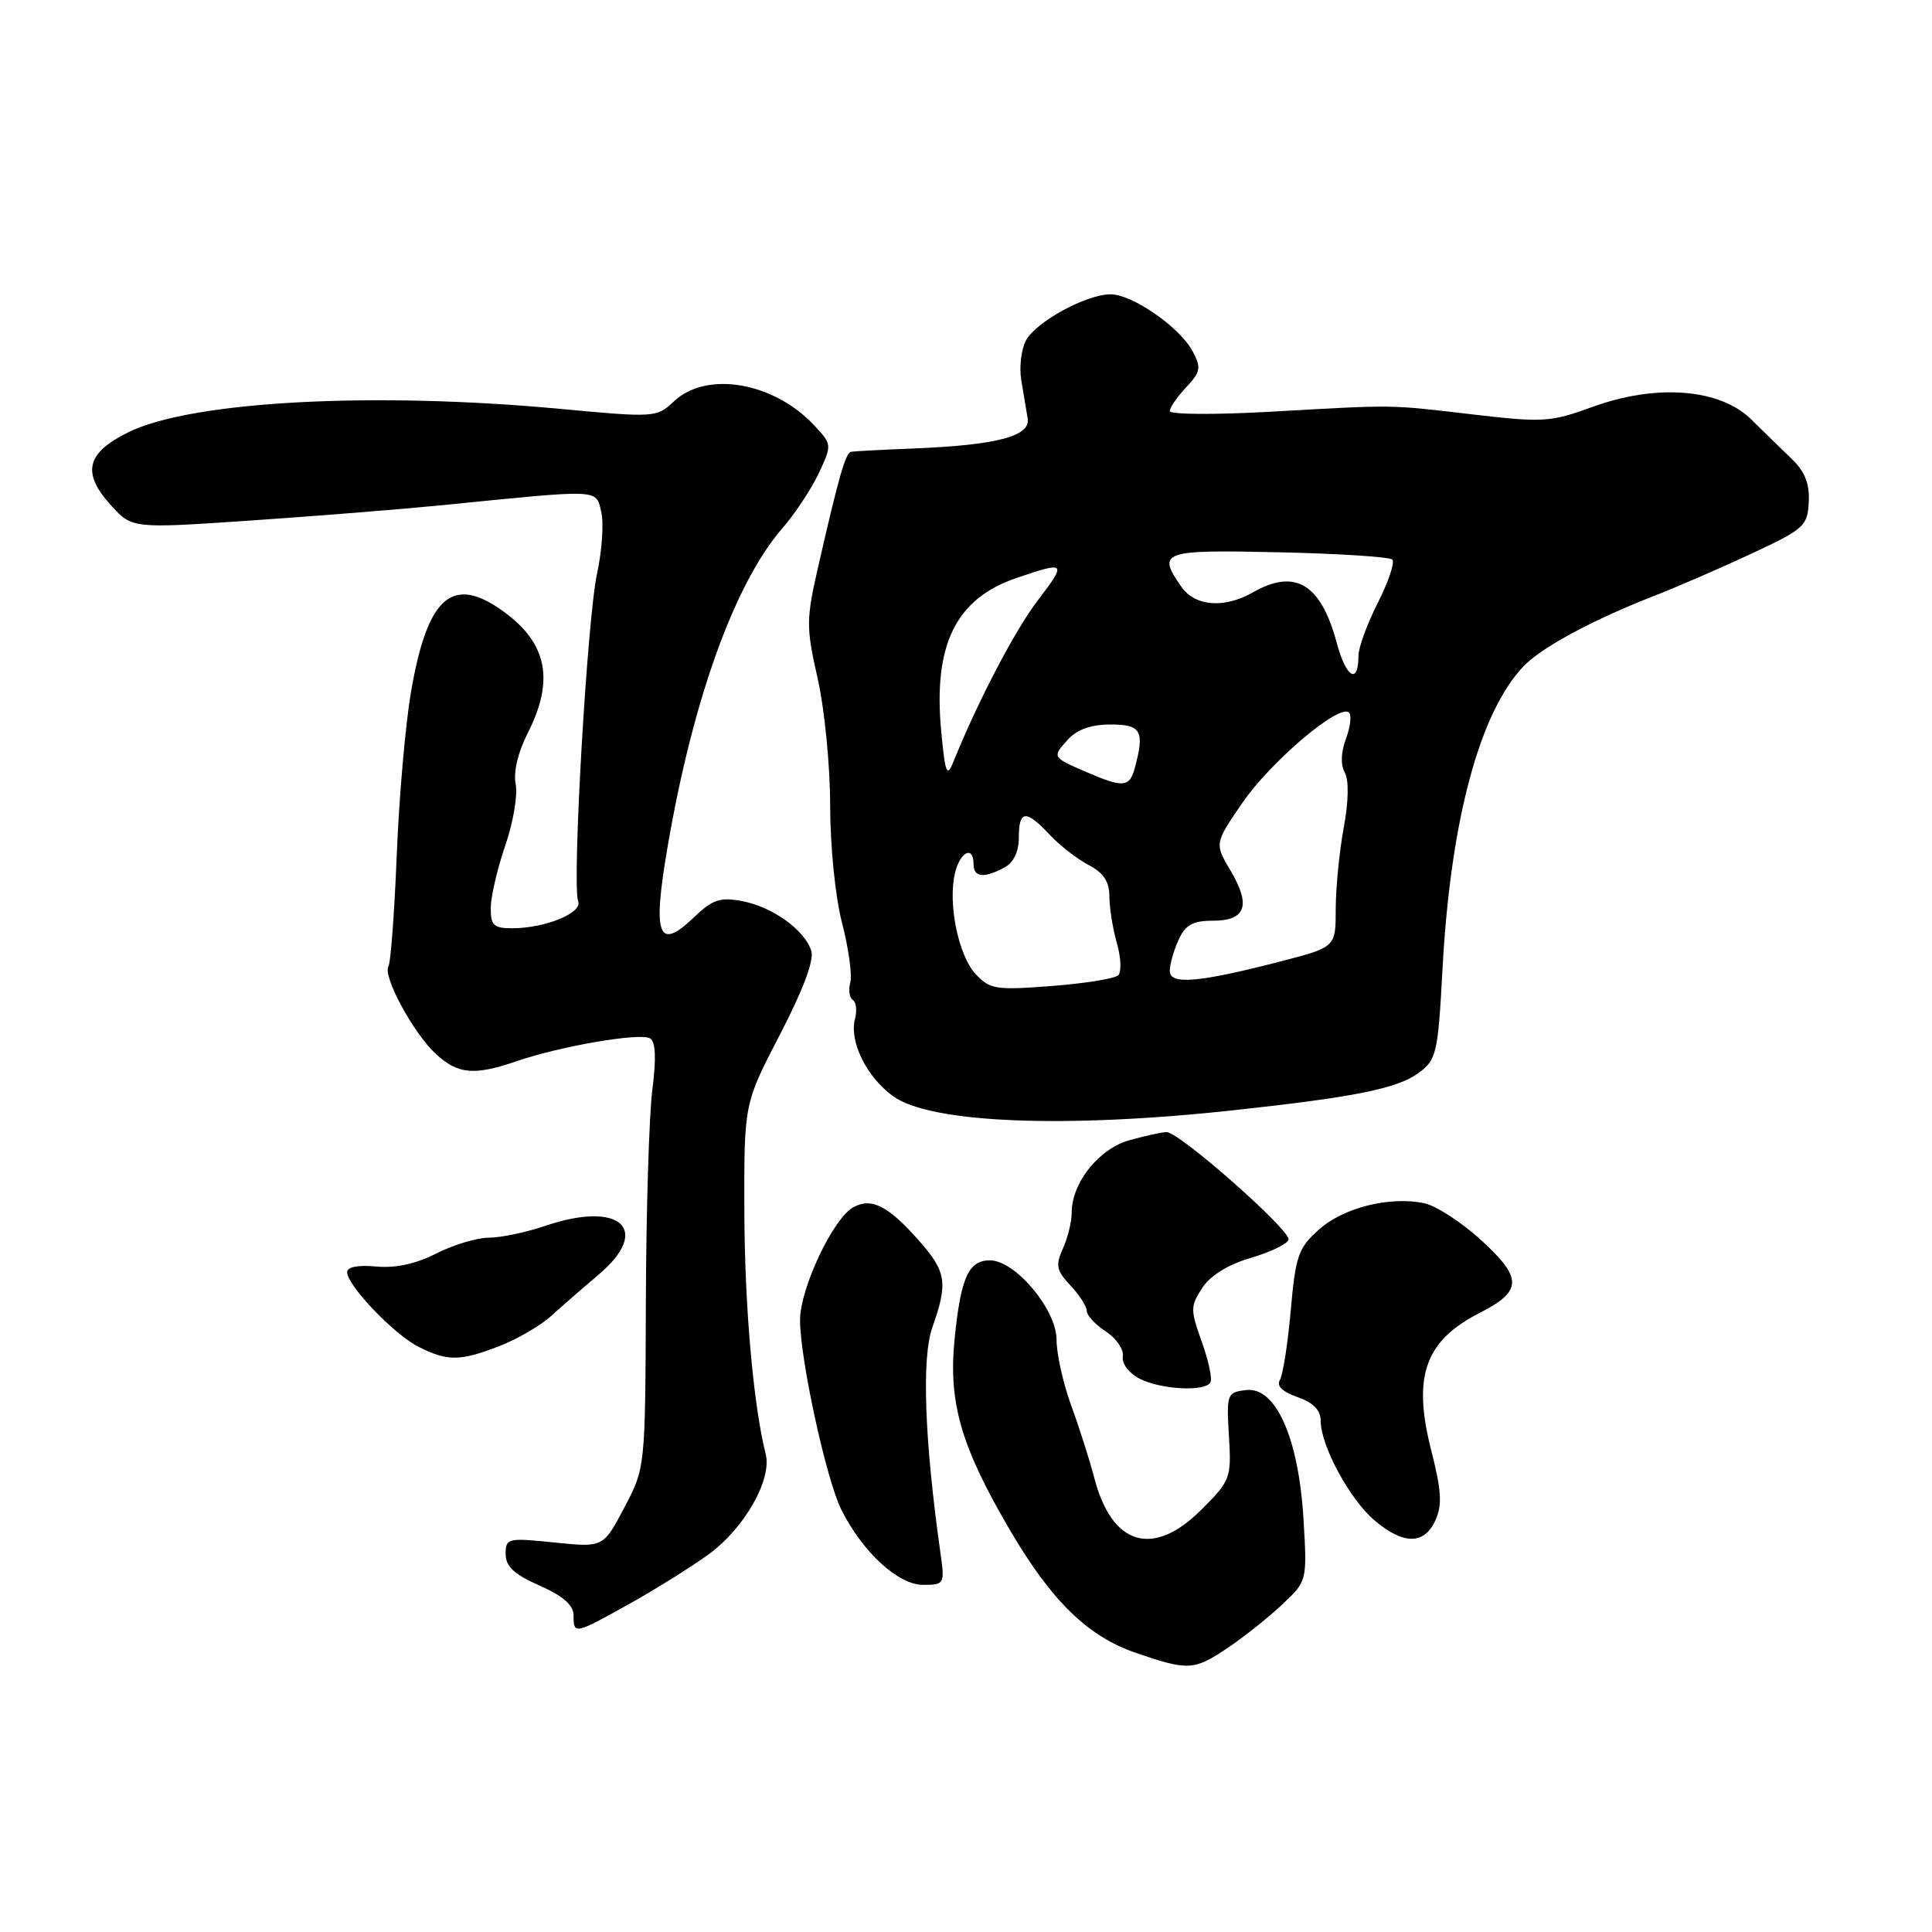 <?xml version="1.0" encoding="UTF-8" standalone="no"?>
<!DOCTYPE svg PUBLIC "-//W3C//DTD SVG 1.1//EN" "http://www.w3.org/Graphics/SVG/1.1/DTD/svg11.dtd" >
<svg xmlns="http://www.w3.org/2000/svg" xmlns:xlink="http://www.w3.org/1999/xlink" version="1.1" viewBox="0 0 256 256">
 <g >
 <path fill="currentColor"
d=" M 162.61 218.40 C 164.75 216.97 168.01 214.38 169.85 212.65 C 173.21 209.50 173.21 209.50 172.72 201.30 C 172.08 190.56 169.06 183.74 165.13 184.19 C 162.58 184.49 162.51 184.68 162.84 190.27 C 163.18 195.85 163.05 196.18 159.21 200.02 C 152.79 206.45 147.33 204.83 144.99 195.80 C 144.37 193.44 143.00 189.12 141.93 186.21 C 140.87 183.30 140.00 179.40 140.00 177.53 C 140.00 173.52 134.53 167.00 131.17 167.00 C 128.32 167.00 127.29 169.32 126.48 177.53 C 125.66 185.93 127.36 191.74 133.89 202.86 C 139.36 212.17 144.16 216.84 150.50 219.01 C 157.42 221.39 158.20 221.35 162.61 218.40 Z  M 83.45 212.49 C 86.90 210.56 91.58 207.64 93.84 206.00 C 98.62 202.54 102.31 196.09 101.46 192.68 C 99.81 186.12 98.66 173.00 98.63 160.37 C 98.59 146.24 98.59 146.24 103.35 137.08 C 106.43 131.14 107.89 127.24 107.50 125.99 C 106.62 123.22 102.36 120.16 98.33 119.40 C 95.41 118.85 94.41 119.19 91.93 121.57 C 87.22 126.08 86.44 124.01 88.44 112.33 C 91.78 92.73 97.35 77.27 103.68 69.98 C 105.35 68.07 107.51 64.79 108.49 62.71 C 110.25 58.94 110.25 58.89 107.88 56.36 C 102.52 50.62 93.65 49.10 89.30 53.18 C 87.02 55.33 86.77 55.35 74.24 54.18 C 49.39 51.86 25.33 53.16 17.00 57.28 C 11.43 60.03 10.80 62.64 14.69 66.94 C 17.50 70.04 17.50 70.04 33.10 68.98 C 41.68 68.40 53.15 67.48 58.60 66.94 C 79.77 64.82 78.91 64.78 79.66 67.77 C 80.02 69.23 79.78 72.92 79.12 75.96 C 77.81 81.96 75.77 117.25 76.61 119.43 C 77.20 120.97 72.23 123.00 67.85 123.00 C 65.40 123.00 65.00 122.61 65.03 120.25 C 65.05 118.74 65.92 115.03 66.96 112.01 C 68.00 108.99 68.62 105.35 68.33 103.91 C 68.01 102.32 68.63 99.69 69.90 97.19 C 73.47 90.20 72.54 85.30 66.83 81.11 C 59.98 76.07 56.63 78.95 54.45 91.75 C 53.72 96.01 52.87 105.73 52.57 113.33 C 52.26 120.94 51.77 127.57 51.47 128.05 C 50.68 129.33 54.75 136.86 57.73 139.63 C 60.68 142.36 62.82 142.55 68.47 140.61 C 74.29 138.61 84.86 136.80 86.14 137.59 C 86.88 138.04 86.97 140.24 86.44 144.38 C 86.01 147.75 85.62 160.40 85.58 172.50 C 85.50 194.50 85.50 194.50 82.72 199.77 C 79.94 205.05 79.94 205.05 73.47 204.39 C 67.27 203.75 67.00 203.82 67.00 205.92 C 67.00 207.56 68.14 208.62 71.50 210.10 C 74.62 211.48 76.00 212.69 76.00 214.05 C 76.00 216.61 76.13 216.58 83.45 212.49 Z  M 124.61 205.75 C 122.50 190.77 122.11 179.93 123.54 175.89 C 125.62 170.00 125.40 168.52 121.86 164.50 C 117.74 159.80 115.52 158.65 113.10 159.95 C 110.41 161.39 106.00 170.72 106.01 174.95 C 106.03 180.20 109.51 196.15 111.50 200.08 C 114.33 205.70 119.02 210.00 122.30 210.00 C 125.15 210.00 125.20 209.91 124.61 205.75 Z  M 190.20 201.45 C 191.12 199.43 191.01 197.53 189.65 192.20 C 187.14 182.38 188.80 177.67 196.06 173.97 C 201.72 171.08 201.77 169.39 196.34 164.40 C 193.75 162.02 190.35 159.80 188.79 159.45 C 184.25 158.46 178.04 159.99 174.77 162.92 C 172.03 165.36 171.67 166.40 171.03 173.64 C 170.64 178.05 169.99 182.20 169.59 182.86 C 169.11 183.63 169.94 184.43 171.92 185.12 C 174.03 185.86 175.00 186.85 175.00 188.28 C 175.00 191.58 178.87 198.71 182.15 201.48 C 185.99 204.71 188.72 204.70 190.20 201.45 Z  M 160.38 183.19 C 160.66 182.74 160.15 180.32 159.25 177.81 C 157.72 173.56 157.72 173.08 159.31 170.65 C 160.38 169.01 162.73 167.56 165.70 166.69 C 168.28 165.94 170.55 164.85 170.74 164.27 C 171.13 163.11 156.27 150.00 154.58 150.01 C 153.98 150.01 151.79 150.49 149.70 151.07 C 145.61 152.20 142.01 156.71 142.00 160.70 C 142.00 161.91 141.48 164.06 140.83 165.46 C 139.84 167.66 139.98 168.35 141.83 170.32 C 143.03 171.59 144.00 173.11 144.00 173.70 C 144.00 174.29 145.14 175.52 146.53 176.43 C 147.93 177.34 148.94 178.83 148.78 179.74 C 148.62 180.68 149.58 181.95 151.00 182.68 C 153.80 184.12 159.61 184.44 160.38 183.19 Z  M 66.23 178.34 C 68.58 177.42 71.62 175.65 73.00 174.40 C 74.38 173.15 77.21 170.68 79.30 168.91 C 86.42 162.91 82.21 159.04 72.26 162.43 C 69.72 163.29 66.36 164.00 64.78 164.00 C 63.21 164.00 60.08 164.94 57.82 166.09 C 55.12 167.47 52.41 168.06 49.86 167.82 C 47.48 167.59 46.00 167.87 46.00 168.56 C 46.00 170.33 52.22 176.84 55.50 178.48 C 59.33 180.40 60.98 180.38 66.23 178.34 Z  M 163.50 147.11 C 179.61 145.36 185.20 144.23 188.00 142.15 C 190.35 140.41 190.54 139.57 191.14 128.40 C 192.20 108.71 196.06 94.33 201.92 88.24 C 204.32 85.75 211.15 82.08 219.23 78.94 C 222.13 77.81 227.88 75.32 232.00 73.40 C 239.06 70.11 239.51 69.71 239.67 66.53 C 239.80 64.11 239.16 62.49 237.43 60.82 C 236.10 59.55 233.68 57.18 232.04 55.57 C 227.91 51.49 219.48 50.83 211.01 53.92 C 205.46 55.94 204.43 56.00 195.29 54.93 C 183.81 53.59 185.13 53.61 168.25 54.56 C 160.96 54.97 155.00 54.93 155.00 54.47 C 155.00 54.01 155.98 52.59 157.17 51.32 C 159.10 49.27 159.19 48.73 158.02 46.53 C 156.32 43.35 150.04 39.00 147.16 39.00 C 143.94 39.00 137.26 42.64 135.94 45.12 C 135.32 46.28 135.04 48.64 135.32 50.36 C 135.61 52.09 135.99 54.37 136.17 55.43 C 136.58 57.81 132.12 58.98 121.00 59.43 C 116.88 59.59 113.18 59.79 112.79 59.86 C 112.04 60.01 111.19 62.94 108.42 75.06 C 106.81 82.13 106.80 83.08 108.35 89.93 C 109.26 93.95 110.00 101.51 110.00 106.73 C 110.00 112.11 110.68 118.83 111.57 122.28 C 112.44 125.61 112.93 129.17 112.67 130.17 C 112.40 131.18 112.55 132.22 113.00 132.50 C 113.45 132.78 113.58 133.90 113.29 135.01 C 112.50 138.01 114.86 142.77 118.38 145.28 C 123.36 148.83 141.06 149.55 163.50 147.11 Z  M 129.27 129.06 C 126.97 126.59 125.56 119.60 126.56 115.61 C 127.26 112.81 129.00 112.02 129.00 114.50 C 129.00 116.26 130.36 116.41 133.07 114.96 C 134.31 114.30 135.00 112.87 135.00 110.96 C 135.00 107.32 135.94 107.24 139.08 110.60 C 140.41 112.02 142.74 113.83 144.25 114.62 C 146.23 115.65 147.00 116.82 147.00 118.78 C 147.00 120.28 147.45 123.07 147.99 124.97 C 148.54 126.87 148.62 128.78 148.17 129.23 C 147.73 129.67 143.76 130.31 139.35 130.65 C 131.94 131.22 131.17 131.10 129.27 129.06 Z  M 155.00 128.65 C 155.00 127.80 155.52 125.95 156.16 124.55 C 157.07 122.55 158.05 122.00 160.69 122.00 C 165.07 122.00 165.79 120.00 163.07 115.39 C 160.92 111.76 160.92 111.76 164.68 106.30 C 168.44 100.85 177.51 93.18 178.75 94.42 C 179.11 94.78 178.93 96.35 178.34 97.91 C 177.68 99.67 177.62 101.35 178.19 102.37 C 178.75 103.37 178.70 106.19 178.05 109.68 C 177.47 112.81 177.00 117.65 176.99 120.43 C 176.99 125.50 176.99 125.50 169.74 127.38 C 158.83 130.20 155.00 130.53 155.00 128.65 Z  M 144.00 102.32 C 139.39 100.33 139.39 100.33 141.49 98.01 C 142.71 96.66 144.58 96.00 147.15 96.00 C 151.22 96.00 151.69 96.83 150.37 101.75 C 149.68 104.34 148.83 104.41 144.00 102.32 Z  M 124.71 96.83 C 123.65 85.43 126.65 79.33 134.68 76.59 C 141.28 74.34 141.39 74.47 137.50 79.57 C 134.47 83.54 129.57 92.92 126.32 100.96 C 125.47 103.08 125.24 102.50 124.71 96.83 Z  M 177.13 85.20 C 175.03 77.35 171.61 75.29 166.00 78.50 C 162.24 80.65 158.36 80.35 156.56 77.78 C 153.26 73.07 153.93 72.83 169.42 73.18 C 177.35 73.35 184.13 73.79 184.49 74.15 C 184.84 74.51 183.98 77.08 182.57 79.87 C 181.16 82.65 180.00 85.82 180.00 86.91 C 180.00 90.78 178.36 89.80 177.13 85.20 Z "/>
</g>
</svg>